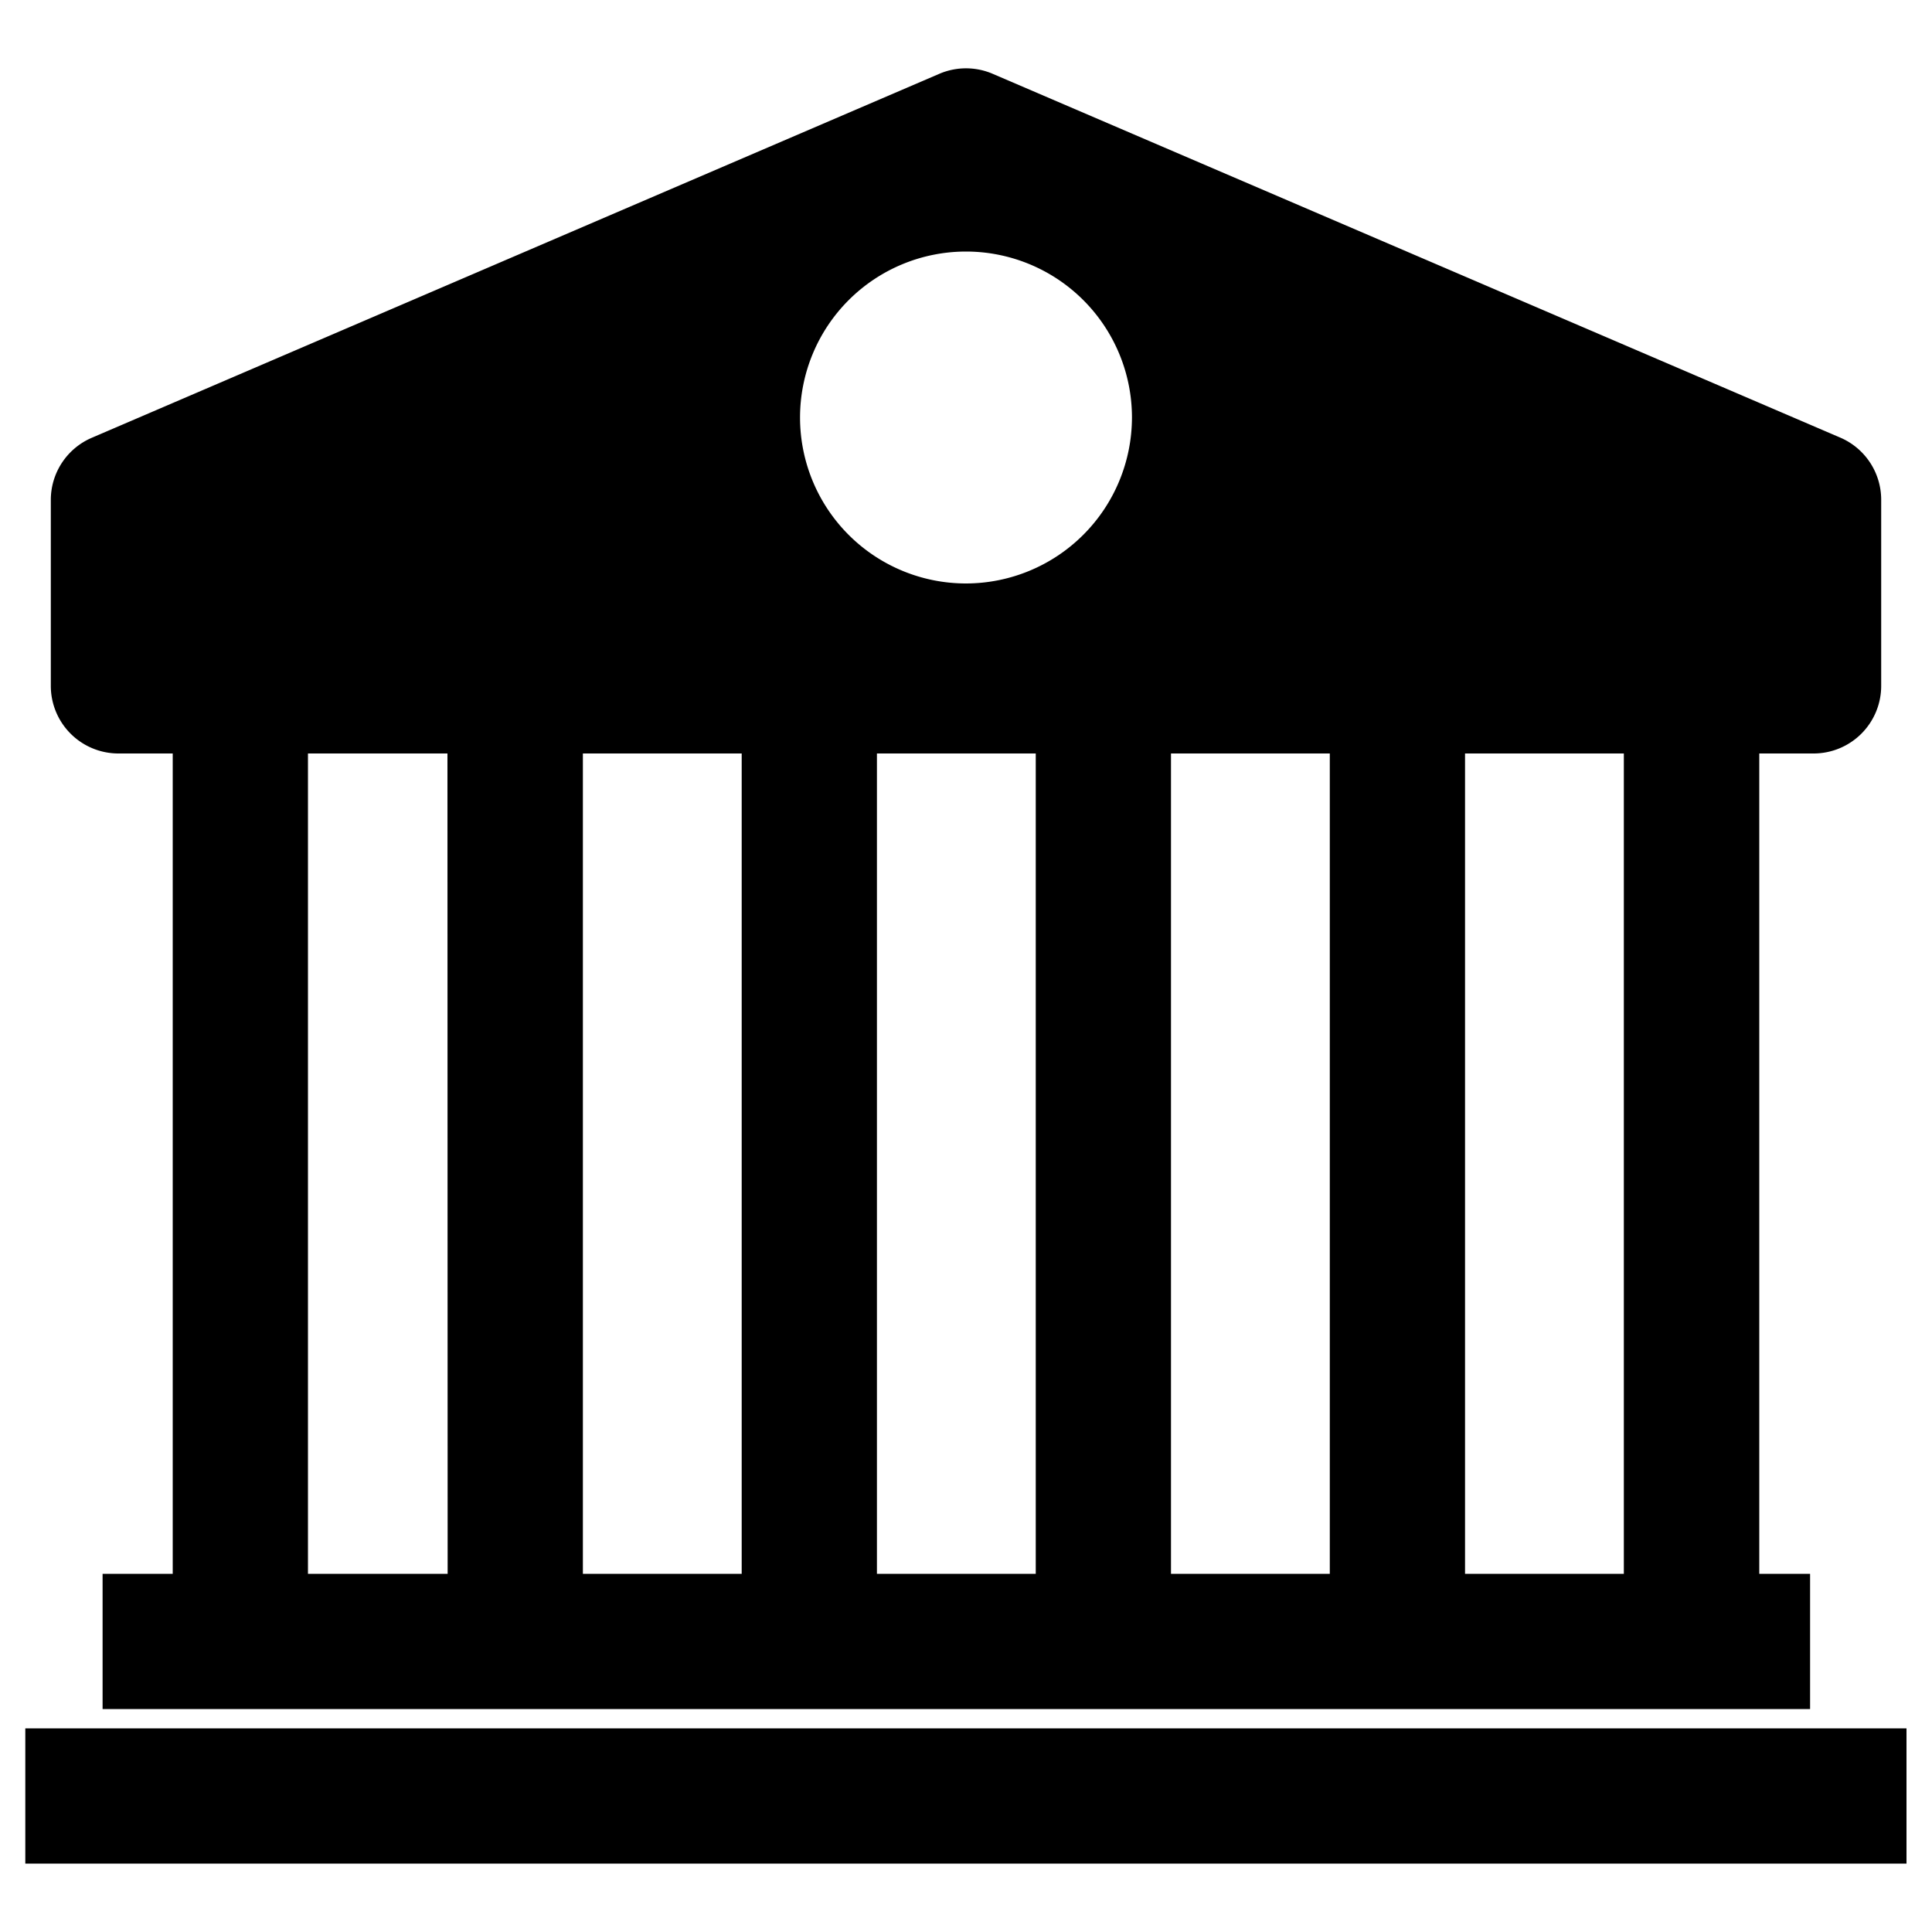 <svg width="100" height="100" xmlns="http://www.w3.org/2000/svg"><path d="M93.87,39a3.5,3.5,0,0,0,3.5-3.5V25.87a3.5,3.5,0,0,0-2.12-3.22L51.38,3.82a3.5,3.5,0,0,0-2.76,0L4.75,22.66a3.5,3.5,0,0,0-2.12,3.22v9.61A3.5,3.5,0,0,0,6.13,39H8.94V81.46H5.31v7H93.69v-7H91.06V39ZM23.17,81.46H15.94V39h7.22Zm15.22,0H30.17V39h8.22Zm15.22,0H45.39V39h8.22ZM50,30.2a8.59,8.59,0,1,1,8.59-8.59A8.6,8.6,0,0,1,50,30.2ZM68.83,81.46H60.61V39h8.22Zm15.22,0H75.83V39h8.22Z" /><rect x="1.31" y="89.46" width="97.37" height="7" /></svg>
